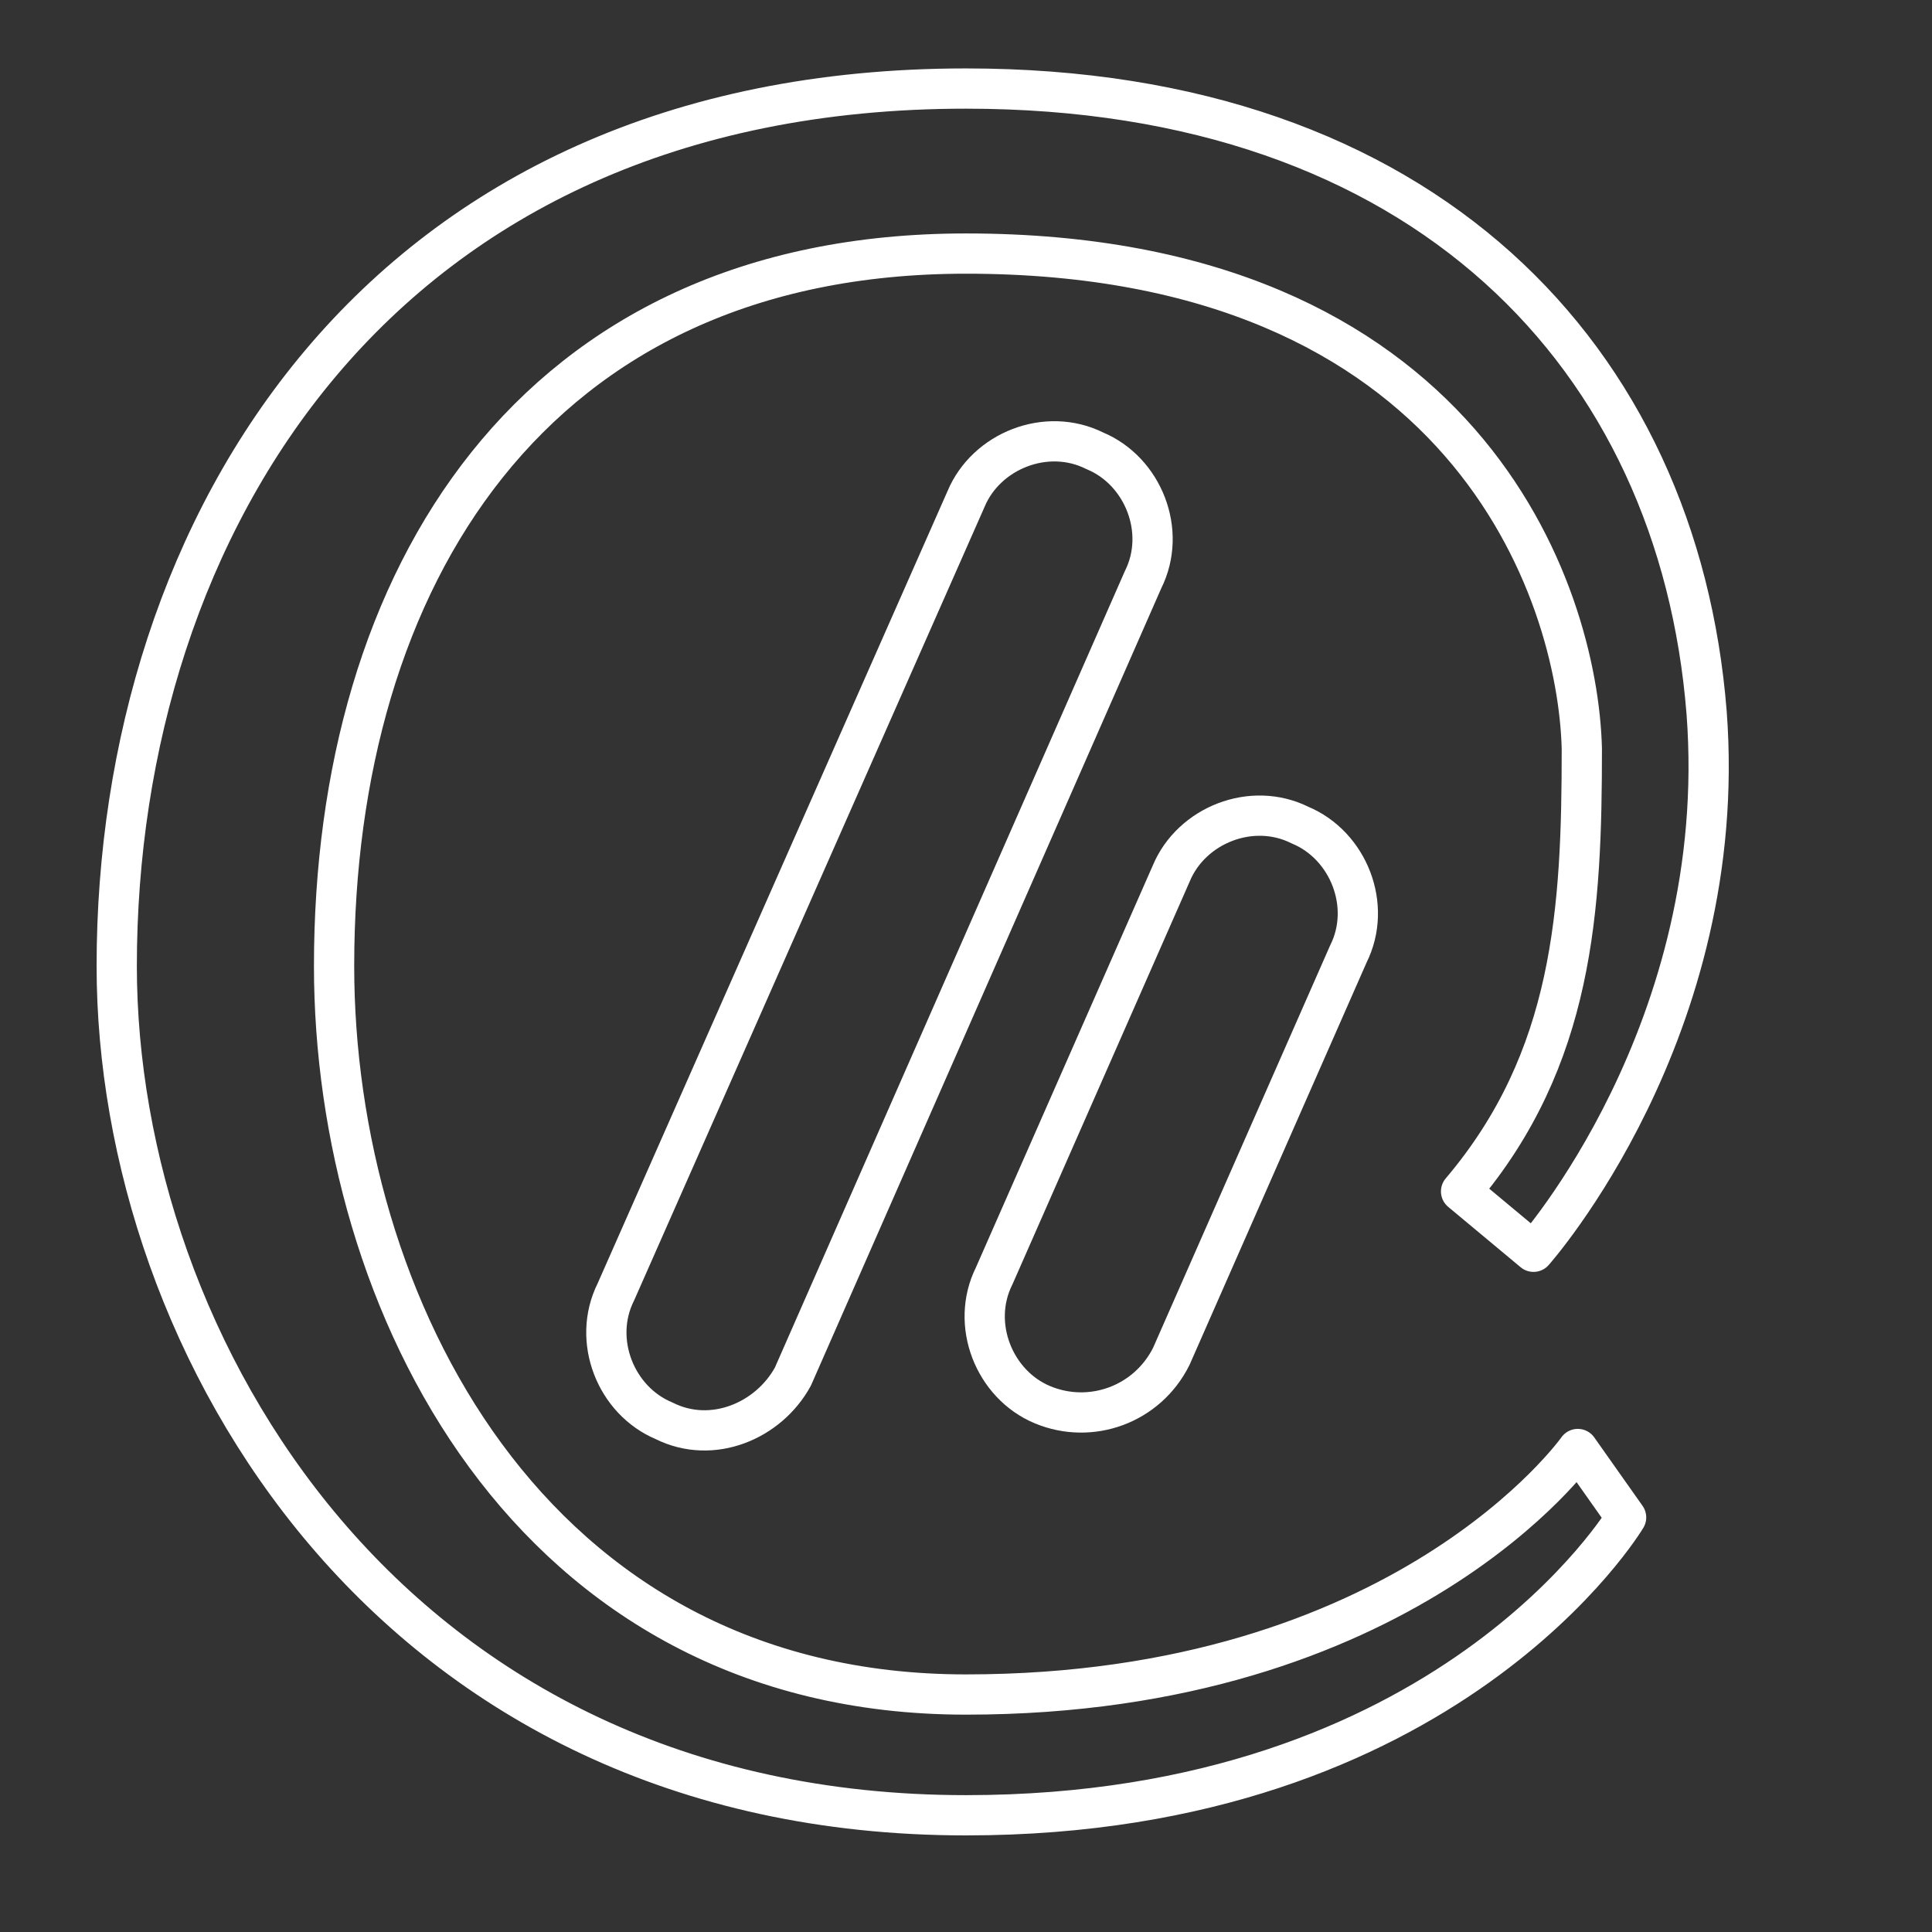 <svg version="1.1" id="Ebene_3" xmlns="http://www.w3.org/2000/svg" x="0" y="0" viewBox="0 0 48 48" style="enable-background:new 0 0 48 48" xml:space="preserve">
  <rect x="0" y="0" width="48" height="48" fill="#333333" stroke="none"/>
  <style>
    .st0{fill:none;stroke:#fff;stroke-linecap:round;stroke-linejoin:round}
  </style>
  <path class="st0" d="m36.3 29.6 1.8 1.5s4.9-5.5 4.3-13.4c-.7-8.8-7-15.5-18.4-15.5C9.4 2.2 2.9 13.1 2.9 24c0 9.4 6.8 21.1 21.1 21.1 12 0 16.4-7.4 16.4-7.4L39.2 36s-4.3 6.1-15.2 6.1S8.3 32.3 8.3 24c0-9.6 4.9-17.7 15.7-17.7 12.4 0 15.2 8.4 15.3 12.3 0 4-.2 7.7-3 11z"/>
  <path class="st0" d="M16.5 35.3h0c-1.2-.5-1.8-2-1.2-3.2L24 12.4c.5-1.2 2-1.8 3.2-1.2h0c1.2.5 1.8 2 1.2 3.2l-8.7 19.8c-.6 1.1-2 1.7-3.2 1.1zM25.9 34.9h0c-1.2-.5-1.8-2-1.2-3.2l4.4-10c.5-1.2 2-1.8 3.2-1.2h0c1.2.5 1.8 2 1.2 3.2l-4.4 10c-.6 1.2-2 1.7-3.2 1.2z"/>
</svg>
